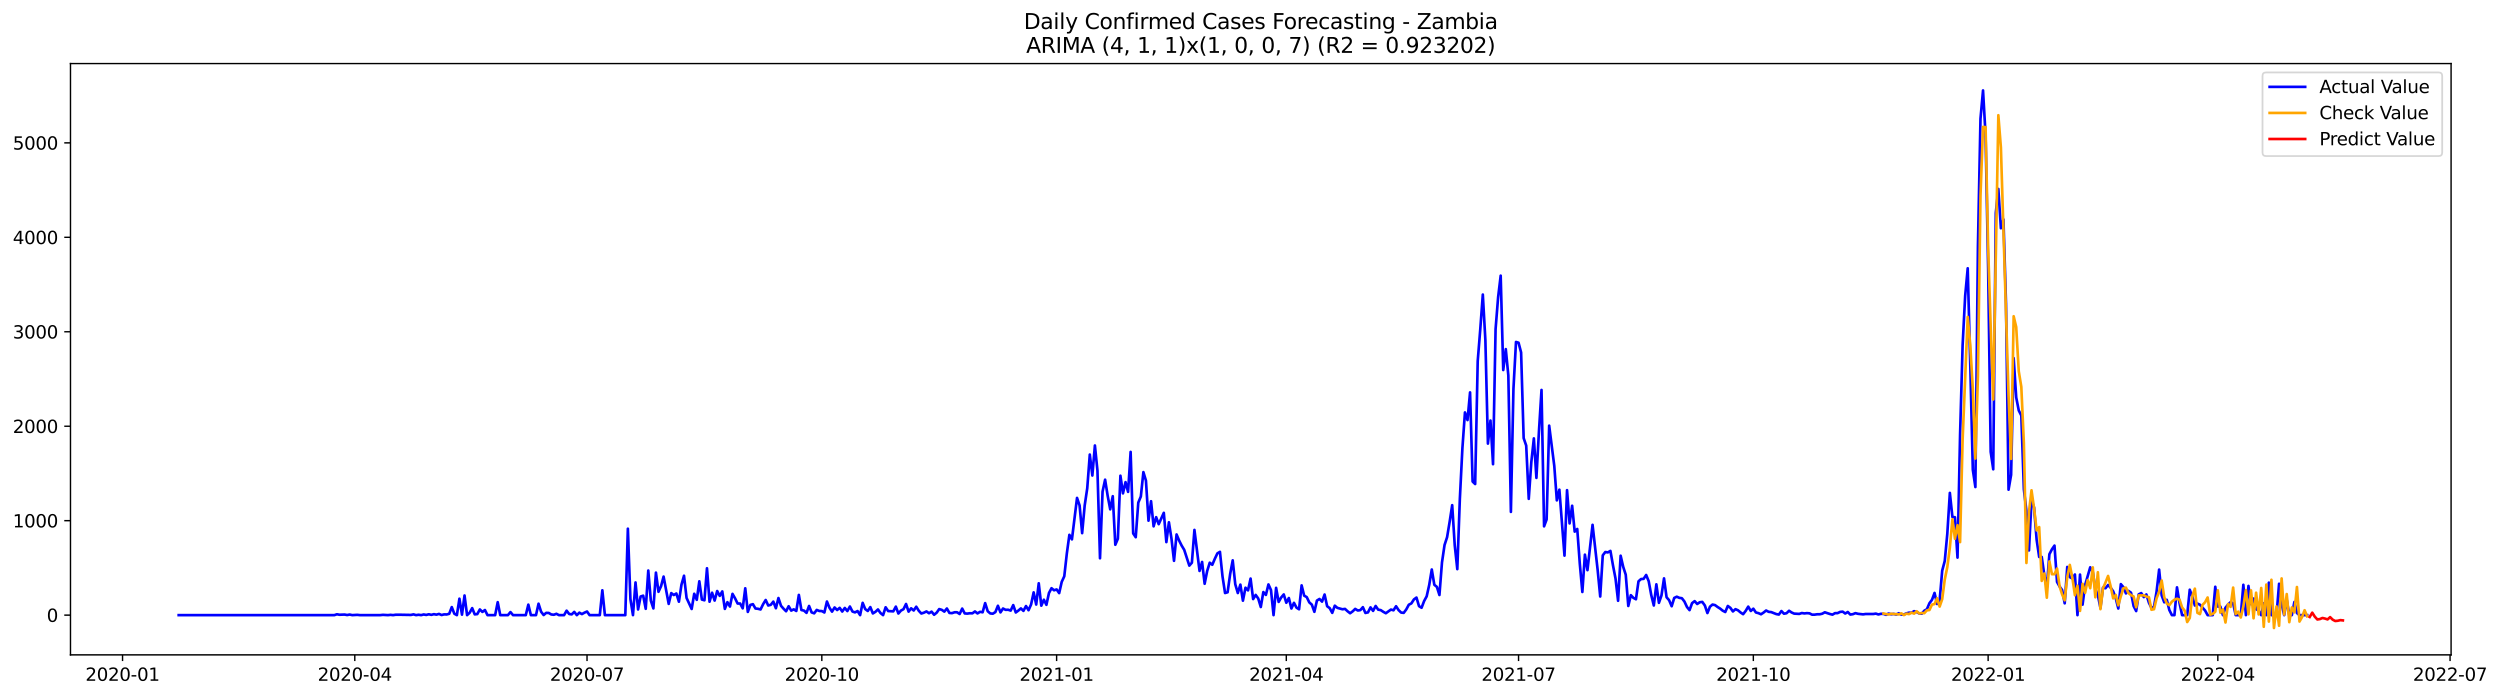 <?xml version="1.0" encoding="utf-8" standalone="no"?>
<!DOCTYPE svg PUBLIC "-//W3C//DTD SVG 1.1//EN"
  "http://www.w3.org/Graphics/SVG/1.1/DTD/svg11.dtd">
<svg xmlns:xlink="http://www.w3.org/1999/xlink" width="1406.367pt" height="392.274pt" viewBox="0 0 1406.367 392.274" xmlns="http://www.w3.org/2000/svg" version="1.1">
 <defs>
  <style type="text/css">*{stroke-linejoin: round; stroke-linecap: butt}</style>
 </defs>
 <g id="figure_1">
  <g id="patch_1">
   <path d="M 0 392.274 
L 1406.367 392.274 
L 1406.367 0 
L 0 0 
z
" style="fill: #ffffff"/>
  </g>
  <g id="axes_1">
   <g id="patch_2">
    <path d="M 39.65 368.396 
L 1378.85 368.396 
L 1378.85 35.755 
L 39.65 35.755 
z
" style="fill: #ffffff"/>
   </g>
   <g id="matplotlib.axis_1">
    <g id="xtick_1">
     <g id="line2d_1">
      <defs>
       <path id="mc97a847f4f" d="M 0 0 
L 0 3.5 
" style="stroke: #000000; stroke-width: 0.8"/>
      </defs>
      <g>
       <use xlink:href="#mc97a847f4f" x="68.938" y="368.396" style="stroke: #000000; stroke-width: 0.8"/>
      </g>
     </g>
     <g id="text_1">
      <!-- 2020-01 -->
      <g transform="translate(48.046 382.994)scale(0.1 -0.1)">
       <defs>
        <path id="DejaVuSans-32" d="M 1228 531 
L 3431 531 
L 3431 0 
L 469 0 
L 469 531 
Q 828 903 1448 1529 
Q 2069 2156 2228 2338 
Q 2531 2678 2651 2914 
Q 2772 3150 2772 3378 
Q 2772 3750 2511 3984 
Q 2250 4219 1831 4219 
Q 1534 4219 1204 4116 
Q 875 4013 500 3803 
L 500 4441 
Q 881 4594 1212 4672 
Q 1544 4750 1819 4750 
Q 2544 4750 2975 4387 
Q 3406 4025 3406 3419 
Q 3406 3131 3298 2873 
Q 3191 2616 2906 2266 
Q 2828 2175 2409 1742 
Q 1991 1309 1228 531 
z
" transform="scale(0.016)"/>
        <path id="DejaVuSans-30" d="M 2034 4250 
Q 1547 4250 1301 3770 
Q 1056 3291 1056 2328 
Q 1056 1369 1301 889 
Q 1547 409 2034 409 
Q 2525 409 2770 889 
Q 3016 1369 3016 2328 
Q 3016 3291 2770 3770 
Q 2525 4250 2034 4250 
z
M 2034 4750 
Q 2819 4750 3233 4129 
Q 3647 3509 3647 2328 
Q 3647 1150 3233 529 
Q 2819 -91 2034 -91 
Q 1250 -91 836 529 
Q 422 1150 422 2328 
Q 422 3509 836 4129 
Q 1250 4750 2034 4750 
z
" transform="scale(0.016)"/>
        <path id="DejaVuSans-2d" d="M 313 2009 
L 1997 2009 
L 1997 1497 
L 313 1497 
L 313 2009 
z
" transform="scale(0.016)"/>
        <path id="DejaVuSans-31" d="M 794 531 
L 1825 531 
L 1825 4091 
L 703 3866 
L 703 4441 
L 1819 4666 
L 2450 4666 
L 2450 531 
L 3481 531 
L 3481 0 
L 794 0 
L 794 531 
z
" transform="scale(0.016)"/>
       </defs>
       <use xlink:href="#DejaVuSans-32"/>
       <use xlink:href="#DejaVuSans-30" x="63.623"/>
       <use xlink:href="#DejaVuSans-32" x="127.246"/>
       <use xlink:href="#DejaVuSans-30" x="190.869"/>
       <use xlink:href="#DejaVuSans-2d" x="254.492"/>
       <use xlink:href="#DejaVuSans-30" x="290.576"/>
       <use xlink:href="#DejaVuSans-31" x="354.199"/>
      </g>
     </g>
    </g>
    <g id="xtick_2">
     <g id="line2d_2">
      <g>
       <use xlink:href="#mc97a847f4f" x="199.584" y="368.396" style="stroke: #000000; stroke-width: 0.8"/>
      </g>
     </g>
     <g id="text_2">
      <!-- 2020-04 -->
      <g transform="translate(178.693 382.994)scale(0.1 -0.1)">
       <defs>
        <path id="DejaVuSans-34" d="M 2419 4116 
L 825 1625 
L 2419 1625 
L 2419 4116 
z
M 2253 4666 
L 3047 4666 
L 3047 1625 
L 3713 1625 
L 3713 1100 
L 3047 1100 
L 3047 0 
L 2419 0 
L 2419 1100 
L 313 1100 
L 313 1709 
L 2253 4666 
z
" transform="scale(0.016)"/>
       </defs>
       <use xlink:href="#DejaVuSans-32"/>
       <use xlink:href="#DejaVuSans-30" x="63.623"/>
       <use xlink:href="#DejaVuSans-32" x="127.246"/>
       <use xlink:href="#DejaVuSans-30" x="190.869"/>
       <use xlink:href="#DejaVuSans-2d" x="254.492"/>
       <use xlink:href="#DejaVuSans-30" x="290.576"/>
       <use xlink:href="#DejaVuSans-34" x="354.199"/>
      </g>
     </g>
    </g>
    <g id="xtick_3">
     <g id="line2d_3">
      <g>
       <use xlink:href="#mc97a847f4f" x="330.231" y="368.396" style="stroke: #000000; stroke-width: 0.8"/>
      </g>
     </g>
     <g id="text_3">
      <!-- 2020-07 -->
      <g transform="translate(309.34 382.994)scale(0.1 -0.1)">
       <defs>
        <path id="DejaVuSans-37" d="M 525 4666 
L 3525 4666 
L 3525 4397 
L 1831 0 
L 1172 0 
L 2766 4134 
L 525 4134 
L 525 4666 
z
" transform="scale(0.016)"/>
       </defs>
       <use xlink:href="#DejaVuSans-32"/>
       <use xlink:href="#DejaVuSans-30" x="63.623"/>
       <use xlink:href="#DejaVuSans-32" x="127.246"/>
       <use xlink:href="#DejaVuSans-30" x="190.869"/>
       <use xlink:href="#DejaVuSans-2d" x="254.492"/>
       <use xlink:href="#DejaVuSans-30" x="290.576"/>
       <use xlink:href="#DejaVuSans-37" x="354.199"/>
      </g>
     </g>
    </g>
    <g id="xtick_4">
     <g id="line2d_4">
      <g>
       <use xlink:href="#mc97a847f4f" x="462.313" y="368.396" style="stroke: #000000; stroke-width: 0.8"/>
      </g>
     </g>
     <g id="text_4">
      <!-- 2020-10 -->
      <g transform="translate(441.422 382.994)scale(0.1 -0.1)">
       <use xlink:href="#DejaVuSans-32"/>
       <use xlink:href="#DejaVuSans-30" x="63.623"/>
       <use xlink:href="#DejaVuSans-32" x="127.246"/>
       <use xlink:href="#DejaVuSans-30" x="190.869"/>
       <use xlink:href="#DejaVuSans-2d" x="254.492"/>
       <use xlink:href="#DejaVuSans-31" x="290.576"/>
       <use xlink:href="#DejaVuSans-30" x="354.199"/>
      </g>
     </g>
    </g>
    <g id="xtick_5">
     <g id="line2d_5">
      <g>
       <use xlink:href="#mc97a847f4f" x="594.396" y="368.396" style="stroke: #000000; stroke-width: 0.8"/>
      </g>
     </g>
     <g id="text_5">
      <!-- 2021-01 -->
      <g transform="translate(573.504 382.994)scale(0.1 -0.1)">
       <use xlink:href="#DejaVuSans-32"/>
       <use xlink:href="#DejaVuSans-30" x="63.623"/>
       <use xlink:href="#DejaVuSans-32" x="127.246"/>
       <use xlink:href="#DejaVuSans-31" x="190.869"/>
       <use xlink:href="#DejaVuSans-2d" x="254.492"/>
       <use xlink:href="#DejaVuSans-30" x="290.576"/>
       <use xlink:href="#DejaVuSans-31" x="354.199"/>
      </g>
     </g>
    </g>
    <g id="xtick_6">
     <g id="line2d_6">
      <g>
       <use xlink:href="#mc97a847f4f" x="723.607" y="368.396" style="stroke: #000000; stroke-width: 0.8"/>
      </g>
     </g>
     <g id="text_6">
      <!-- 2021-04 -->
      <g transform="translate(702.715 382.994)scale(0.1 -0.1)">
       <use xlink:href="#DejaVuSans-32"/>
       <use xlink:href="#DejaVuSans-30" x="63.623"/>
       <use xlink:href="#DejaVuSans-32" x="127.246"/>
       <use xlink:href="#DejaVuSans-31" x="190.869"/>
       <use xlink:href="#DejaVuSans-2d" x="254.492"/>
       <use xlink:href="#DejaVuSans-30" x="290.576"/>
       <use xlink:href="#DejaVuSans-34" x="354.199"/>
      </g>
     </g>
    </g>
    <g id="xtick_7">
     <g id="line2d_7">
      <g>
       <use xlink:href="#mc97a847f4f" x="854.253" y="368.396" style="stroke: #000000; stroke-width: 0.8"/>
      </g>
     </g>
     <g id="text_7">
      <!-- 2021-07 -->
      <g transform="translate(833.362 382.994)scale(0.1 -0.1)">
       <use xlink:href="#DejaVuSans-32"/>
       <use xlink:href="#DejaVuSans-30" x="63.623"/>
       <use xlink:href="#DejaVuSans-32" x="127.246"/>
       <use xlink:href="#DejaVuSans-31" x="190.869"/>
       <use xlink:href="#DejaVuSans-2d" x="254.492"/>
       <use xlink:href="#DejaVuSans-30" x="290.576"/>
       <use xlink:href="#DejaVuSans-37" x="354.199"/>
      </g>
     </g>
    </g>
    <g id="xtick_8">
     <g id="line2d_8">
      <g>
       <use xlink:href="#mc97a847f4f" x="986.336" y="368.396" style="stroke: #000000; stroke-width: 0.8"/>
      </g>
     </g>
     <g id="text_8">
      <!-- 2021-10 -->
      <g transform="translate(965.444 382.994)scale(0.1 -0.1)">
       <use xlink:href="#DejaVuSans-32"/>
       <use xlink:href="#DejaVuSans-30" x="63.623"/>
       <use xlink:href="#DejaVuSans-32" x="127.246"/>
       <use xlink:href="#DejaVuSans-31" x="190.869"/>
       <use xlink:href="#DejaVuSans-2d" x="254.492"/>
       <use xlink:href="#DejaVuSans-31" x="290.576"/>
       <use xlink:href="#DejaVuSans-30" x="354.199"/>
      </g>
     </g>
    </g>
    <g id="xtick_9">
     <g id="line2d_9">
      <g>
       <use xlink:href="#mc97a847f4f" x="1118.418" y="368.396" style="stroke: #000000; stroke-width: 0.8"/>
      </g>
     </g>
     <g id="text_9">
      <!-- 2022-01 -->
      <g transform="translate(1097.527 382.994)scale(0.1 -0.1)">
       <use xlink:href="#DejaVuSans-32"/>
       <use xlink:href="#DejaVuSans-30" x="63.623"/>
       <use xlink:href="#DejaVuSans-32" x="127.246"/>
       <use xlink:href="#DejaVuSans-32" x="190.869"/>
       <use xlink:href="#DejaVuSans-2d" x="254.492"/>
       <use xlink:href="#DejaVuSans-30" x="290.576"/>
       <use xlink:href="#DejaVuSans-31" x="354.199"/>
      </g>
     </g>
    </g>
    <g id="xtick_10">
     <g id="line2d_10">
      <g>
       <use xlink:href="#mc97a847f4f" x="1247.629" y="368.396" style="stroke: #000000; stroke-width: 0.8"/>
      </g>
     </g>
     <g id="text_10">
      <!-- 2022-04 -->
      <g transform="translate(1226.738 382.994)scale(0.1 -0.1)">
       <use xlink:href="#DejaVuSans-32"/>
       <use xlink:href="#DejaVuSans-30" x="63.623"/>
       <use xlink:href="#DejaVuSans-32" x="127.246"/>
       <use xlink:href="#DejaVuSans-32" x="190.869"/>
       <use xlink:href="#DejaVuSans-2d" x="254.492"/>
       <use xlink:href="#DejaVuSans-30" x="290.576"/>
       <use xlink:href="#DejaVuSans-34" x="354.199"/>
      </g>
     </g>
    </g>
    <g id="xtick_11">
     <g id="line2d_11">
      <g>
       <use xlink:href="#mc97a847f4f" x="1378.276" y="368.396" style="stroke: #000000; stroke-width: 0.8"/>
      </g>
     </g>
     <g id="text_11">
      <!-- 2022-07 -->
      <g transform="translate(1357.384 382.994)scale(0.1 -0.1)">
       <use xlink:href="#DejaVuSans-32"/>
       <use xlink:href="#DejaVuSans-30" x="63.623"/>
       <use xlink:href="#DejaVuSans-32" x="127.246"/>
       <use xlink:href="#DejaVuSans-32" x="190.869"/>
       <use xlink:href="#DejaVuSans-2d" x="254.492"/>
       <use xlink:href="#DejaVuSans-30" x="290.576"/>
       <use xlink:href="#DejaVuSans-37" x="354.199"/>
      </g>
     </g>
    </g>
   </g>
   <g id="matplotlib.axis_2">
    <g id="ytick_1">
     <g id="line2d_12">
      <defs>
       <path id="m1d899908d7" d="M 0 0 
L -3.5 0 
" style="stroke: #000000; stroke-width: 0.8"/>
      </defs>
      <g>
       <use xlink:href="#m1d899908d7" x="39.65" y="346.037" style="stroke: #000000; stroke-width: 0.8"/>
      </g>
     </g>
     <g id="text_12">
      <!-- 0 -->
      <g transform="translate(26.288 349.836)scale(0.1 -0.1)">
       <use xlink:href="#DejaVuSans-30"/>
      </g>
     </g>
    </g>
    <g id="ytick_2">
     <g id="line2d_13">
      <g>
       <use xlink:href="#m1d899908d7" x="39.65" y="292.902" style="stroke: #000000; stroke-width: 0.8"/>
      </g>
     </g>
     <g id="text_13">
      <!-- 1000 -->
      <g transform="translate(7.2 296.702)scale(0.1 -0.1)">
       <use xlink:href="#DejaVuSans-31"/>
       <use xlink:href="#DejaVuSans-30" x="63.623"/>
       <use xlink:href="#DejaVuSans-30" x="127.246"/>
       <use xlink:href="#DejaVuSans-30" x="190.869"/>
      </g>
     </g>
    </g>
    <g id="ytick_3">
     <g id="line2d_14">
      <g>
       <use xlink:href="#m1d899908d7" x="39.65" y="239.768" style="stroke: #000000; stroke-width: 0.8"/>
      </g>
     </g>
     <g id="text_14">
      <!-- 2000 -->
      <g transform="translate(7.2 243.567)scale(0.1 -0.1)">
       <use xlink:href="#DejaVuSans-32"/>
       <use xlink:href="#DejaVuSans-30" x="63.623"/>
       <use xlink:href="#DejaVuSans-30" x="127.246"/>
       <use xlink:href="#DejaVuSans-30" x="190.869"/>
      </g>
     </g>
    </g>
    <g id="ytick_4">
     <g id="line2d_15">
      <g>
       <use xlink:href="#m1d899908d7" x="39.65" y="186.634" style="stroke: #000000; stroke-width: 0.8"/>
      </g>
     </g>
     <g id="text_15">
      <!-- 3000 -->
      <g transform="translate(7.2 190.433)scale(0.1 -0.1)">
       <defs>
        <path id="DejaVuSans-33" d="M 2597 2516 
Q 3050 2419 3304 2112 
Q 3559 1806 3559 1356 
Q 3559 666 3084 287 
Q 2609 -91 1734 -91 
Q 1441 -91 1130 -33 
Q 819 25 488 141 
L 488 750 
Q 750 597 1062 519 
Q 1375 441 1716 441 
Q 2309 441 2620 675 
Q 2931 909 2931 1356 
Q 2931 1769 2642 2001 
Q 2353 2234 1838 2234 
L 1294 2234 
L 1294 2753 
L 1863 2753 
Q 2328 2753 2575 2939 
Q 2822 3125 2822 3475 
Q 2822 3834 2567 4026 
Q 2313 4219 1838 4219 
Q 1578 4219 1281 4162 
Q 984 4106 628 3988 
L 628 4550 
Q 988 4650 1302 4700 
Q 1616 4750 1894 4750 
Q 2613 4750 3031 4423 
Q 3450 4097 3450 3541 
Q 3450 3153 3228 2886 
Q 3006 2619 2597 2516 
z
" transform="scale(0.016)"/>
       </defs>
       <use xlink:href="#DejaVuSans-33"/>
       <use xlink:href="#DejaVuSans-30" x="63.623"/>
       <use xlink:href="#DejaVuSans-30" x="127.246"/>
       <use xlink:href="#DejaVuSans-30" x="190.869"/>
      </g>
     </g>
    </g>
    <g id="ytick_5">
     <g id="line2d_16">
      <g>
       <use xlink:href="#m1d899908d7" x="39.65" y="133.499" style="stroke: #000000; stroke-width: 0.8"/>
      </g>
     </g>
     <g id="text_16">
      <!-- 4000 -->
      <g transform="translate(7.2 137.299)scale(0.1 -0.1)">
       <use xlink:href="#DejaVuSans-34"/>
       <use xlink:href="#DejaVuSans-30" x="63.623"/>
       <use xlink:href="#DejaVuSans-30" x="127.246"/>
       <use xlink:href="#DejaVuSans-30" x="190.869"/>
      </g>
     </g>
    </g>
    <g id="ytick_6">
     <g id="line2d_17">
      <g>
       <use xlink:href="#m1d899908d7" x="39.65" y="80.365" style="stroke: #000000; stroke-width: 0.8"/>
      </g>
     </g>
     <g id="text_17">
      <!-- 5000 -->
      <g transform="translate(7.2 84.164)scale(0.1 -0.1)">
       <defs>
        <path id="DejaVuSans-35" d="M 691 4666 
L 3169 4666 
L 3169 4134 
L 1269 4134 
L 1269 2991 
Q 1406 3038 1543 3061 
Q 1681 3084 1819 3084 
Q 2600 3084 3056 2656 
Q 3513 2228 3513 1497 
Q 3513 744 3044 326 
Q 2575 -91 1722 -91 
Q 1428 -91 1123 -41 
Q 819 9 494 109 
L 494 744 
Q 775 591 1075 516 
Q 1375 441 1709 441 
Q 2250 441 2565 725 
Q 2881 1009 2881 1497 
Q 2881 1984 2565 2268 
Q 2250 2553 1709 2553 
Q 1456 2553 1204 2497 
Q 953 2441 691 2322 
L 691 4666 
z
" transform="scale(0.016)"/>
       </defs>
       <use xlink:href="#DejaVuSans-35"/>
       <use xlink:href="#DejaVuSans-30" x="63.623"/>
       <use xlink:href="#DejaVuSans-30" x="127.246"/>
       <use xlink:href="#DejaVuSans-30" x="190.869"/>
      </g>
     </g>
    </g>
   </g>
   <g id="line2d_18">
    <path d="M 100.523 346.037 
L 188.099 346.037 
L 189.535 345.559 
L 190.97 345.824 
L 193.842 345.718 
L 195.277 345.984 
L 196.713 345.718 
L 198.149 346.037 
L 201.02 345.877 
L 202.456 346.037 
L 213.941 346.037 
L 215.377 345.877 
L 218.248 346.037 
L 219.684 345.877 
L 221.12 346.037 
L 222.555 345.824 
L 225.427 345.824 
L 231.169 345.93 
L 232.605 345.612 
L 234.041 346.037 
L 235.476 345.824 
L 236.912 346.037 
L 238.348 345.665 
L 239.783 345.93 
L 241.219 345.559 
L 242.655 345.877 
L 244.09 345.505 
L 245.526 345.771 
L 246.962 345.346 
L 248.398 345.984 
L 249.833 345.612 
L 251.269 345.665 
L 252.705 345.293 
L 254.14 341.52 
L 255.576 345.24 
L 257.012 346.037 
L 258.447 336.791 
L 259.883 345.771 
L 261.319 334.985 
L 262.754 346.037 
L 264.19 344.708 
L 265.626 342.105 
L 267.061 345.612 
L 268.497 345.452 
L 269.933 342.849 
L 271.368 344.23 
L 272.804 343.167 
L 274.24 346.037 
L 278.547 346.037 
L 279.982 338.757 
L 281.418 346.037 
L 285.725 346.037 
L 287.161 344.336 
L 288.596 346.037 
L 295.775 346.037 
L 297.211 340.139 
L 298.646 346.037 
L 301.518 346.037 
L 302.953 339.607 
L 304.389 344.124 
L 305.825 345.984 
L 307.26 344.762 
L 308.696 344.815 
L 310.132 345.665 
L 311.567 345.824 
L 313.003 345.293 
L 314.439 346.037 
L 317.31 346.037 
L 318.746 343.539 
L 320.181 345.399 
L 321.617 345.612 
L 323.053 344.23 
L 324.488 346.037 
L 325.924 344.655 
L 327.36 345.452 
L 328.795 344.655 
L 330.231 344.018 
L 331.667 346.037 
L 337.41 346.037 
L 338.845 332.062 
L 340.281 346.037 
L 351.766 346.037 
L 353.202 297.419 
L 354.638 337.004 
L 356.073 346.037 
L 357.509 327.652 
L 358.945 342.849 
L 360.38 335.569 
L 361.816 335.091 
L 363.252 342.477 
L 364.687 320.957 
L 366.123 337.907 
L 367.559 342.264 
L 368.994 322.126 
L 370.43 332.913 
L 371.866 329.778 
L 373.301 324.358 
L 376.173 339.714 
L 377.608 333.656 
L 379.044 334.719 
L 380.48 333.869 
L 381.916 338.492 
L 383.351 328.927 
L 384.787 323.88 
L 386.223 336.366 
L 389.094 342.583 
L 390.53 334.028 
L 391.965 337.429 
L 393.401 327.015 
L 394.837 337.27 
L 396.272 337.695 
L 397.708 319.682 
L 399.144 338.492 
L 400.579 333.444 
L 402.015 337.854 
L 403.451 332.487 
L 404.886 335.197 
L 406.322 332.7 
L 407.758 342.53 
L 409.193 338.757 
L 410.629 341.202 
L 412.065 334.082 
L 413.5 336.579 
L 414.936 339.501 
L 416.372 339.501 
L 417.807 342.211 
L 419.243 330.947 
L 420.679 344.23 
L 422.114 340.298 
L 423.55 339.873 
L 424.986 342.317 
L 426.422 342.477 
L 427.857 342.849 
L 429.293 339.873 
L 430.729 337.535 
L 432.164 340.617 
L 433.6 340.245 
L 435.036 338.439 
L 436.471 342.158 
L 437.907 336.419 
L 439.343 340.776 
L 440.778 342.424 
L 442.214 343.858 
L 443.65 341.042 
L 445.085 343.486 
L 446.521 342.796 
L 447.957 343.699 
L 449.392 334.666 
L 450.828 343.167 
L 452.264 343.486 
L 453.699 344.762 
L 455.135 340.883 
L 456.571 344.496 
L 458.006 345.027 
L 459.442 343.114 
L 460.878 343.699 
L 462.313 343.752 
L 463.749 344.549 
L 465.185 338.385 
L 466.62 341.892 
L 468.056 344.071 
L 469.492 341.733 
L 470.928 343.167 
L 472.363 341.945 
L 473.799 344.018 
L 475.235 341.999 
L 476.67 343.752 
L 478.106 341.202 
L 479.542 344.018 
L 480.977 344.496 
L 482.413 343.752 
L 483.849 346.037 
L 485.284 339.129 
L 486.72 342.636 
L 488.156 343.699 
L 489.591 341.52 
L 491.027 345.08 
L 492.463 344.177 
L 493.898 342.849 
L 495.334 344.868 
L 496.77 346.037 
L 498.205 341.627 
L 499.641 343.752 
L 502.512 343.911 
L 503.948 341.255 
L 505.384 345.133 
L 506.819 343.486 
L 508.255 342.689 
L 509.691 339.767 
L 511.127 344.071 
L 512.562 342.211 
L 513.998 343.433 
L 515.434 341.308 
L 516.869 343.593 
L 518.305 345.133 
L 519.741 344.655 
L 521.176 343.964 
L 522.612 344.974 
L 524.048 344.071 
L 525.483 345.824 
L 526.919 344.655 
L 528.355 342.636 
L 529.79 343.061 
L 531.226 344.071 
L 532.662 342.317 
L 534.097 344.815 
L 535.533 344.921 
L 536.969 344.443 
L 538.404 344.443 
L 539.84 345.399 
L 541.276 342.37 
L 542.711 345.08 
L 544.147 345.187 
L 545.583 344.974 
L 547.018 345.027 
L 548.454 343.964 
L 549.89 345.08 
L 551.325 344.177 
L 552.761 344.443 
L 554.197 339.289 
L 555.633 343.858 
L 557.068 345.08 
L 558.504 345.24 
L 559.94 344.336 
L 561.375 340.776 
L 562.811 344.496 
L 564.247 342.317 
L 565.682 343.061 
L 567.118 343.008 
L 568.554 343.486 
L 569.989 340.404 
L 571.425 344.549 
L 572.861 343.486 
L 574.296 342.264 
L 575.732 343.646 
L 577.168 340.936 
L 578.603 343.274 
L 580.039 340.033 
L 581.475 333.231 
L 582.91 340.086 
L 584.346 328.13 
L 585.782 340.723 
L 587.217 337.376 
L 588.653 340.245 
L 590.089 333.603 
L 591.524 330.893 
L 592.96 332.062 
L 594.396 331.584 
L 595.831 333.656 
L 597.267 327.333 
L 598.703 324.199 
L 600.139 311.393 
L 601.574 300.873 
L 603.01 303.423 
L 605.881 280.097 
L 607.317 284.348 
L 608.753 299.916 
L 610.188 284.348 
L 611.624 274.677 
L 613.06 255.708 
L 614.495 267.504 
L 615.931 250.607 
L 617.367 264.688 
L 618.802 314.05 
L 620.238 276.537 
L 621.674 269.842 
L 623.109 278.875 
L 624.545 286.526 
L 625.981 279.141 
L 627.416 306.452 
L 628.852 303.051 
L 630.288 267.61 
L 631.723 277.547 
L 633.159 271.224 
L 634.595 276.696 
L 636.03 254.221 
L 637.466 300.076 
L 638.902 302.201 
L 640.337 282.754 
L 641.773 279.3 
L 643.209 265.591 
L 644.645 270.373 
L 646.08 292.902 
L 647.516 281.957 
L 648.952 296.09 
L 650.387 290.936 
L 651.823 294.868 
L 654.694 288.492 
L 656.13 304.964 
L 657.566 293.806 
L 659.001 302.945 
L 660.437 315.484 
L 661.873 300.66 
L 663.308 304.061 
L 664.744 306.93 
L 666.18 309.321 
L 669.051 318.194 
L 670.487 316.547 
L 671.922 298.11 
L 674.794 321.17 
L 676.229 316.122 
L 677.665 328.396 
L 679.101 321.17 
L 680.536 316.547 
L 681.972 317.716 
L 683.408 314.316 
L 684.843 311.287 
L 686.279 310.437 
L 687.715 324.252 
L 689.151 333.603 
L 690.586 333.178 
L 692.022 322.87 
L 693.458 315.219 
L 694.893 328.662 
L 696.329 333.603 
L 697.765 328.874 
L 699.2 337.907 
L 700.636 330.628 
L 702.072 332.116 
L 703.507 325.474 
L 704.943 337.004 
L 706.379 334.666 
L 707.814 336.685 
L 709.25 341.467 
L 710.686 333.072 
L 712.121 334.666 
L 713.557 328.768 
L 714.993 331.956 
L 716.428 346.037 
L 717.864 330.681 
L 719.3 338.598 
L 720.735 336.101 
L 722.171 334.4 
L 723.607 339.076 
L 725.042 336.419 
L 726.478 342.317 
L 727.914 339.129 
L 729.349 341.839 
L 730.785 342.742 
L 732.221 329.299 
L 733.657 335.091 
L 735.092 335.888 
L 736.528 338.864 
L 737.964 340.139 
L 739.399 344.177 
L 740.835 337.854 
L 742.271 336.951 
L 743.706 338.439 
L 745.142 334.453 
L 746.578 341.042 
L 748.013 342.105 
L 749.449 344.762 
L 750.885 340.723 
L 752.32 341.945 
L 755.192 342.742 
L 756.627 342.53 
L 758.063 343.858 
L 759.499 344.974 
L 760.934 343.911 
L 762.37 342.53 
L 763.806 343.433 
L 765.241 343.221 
L 766.677 341.573 
L 768.113 344.815 
L 769.548 344.496 
L 770.984 341.68 
L 772.42 343.646 
L 773.855 340.883 
L 775.291 342.955 
L 776.727 343.221 
L 778.163 344.177 
L 779.598 344.974 
L 782.47 342.902 
L 783.905 343.327 
L 785.341 341.042 
L 786.777 343.221 
L 788.212 344.602 
L 789.648 344.762 
L 791.084 342.849 
L 792.519 340.192 
L 793.955 339.448 
L 795.391 337.216 
L 796.826 336.154 
L 798.262 340.989 
L 799.698 341.892 
L 801.133 338.12 
L 802.569 335.463 
L 804.005 329.034 
L 805.44 320.373 
L 806.876 328.981 
L 808.312 330.15 
L 809.747 334.719 
L 811.183 316.388 
L 812.619 306.611 
L 814.054 302.201 
L 815.49 293.54 
L 816.926 284.188 
L 818.361 306.824 
L 819.797 320.16 
L 821.233 280.628 
L 822.669 252.148 
L 824.104 232.01 
L 825.54 236.314 
L 826.976 220.746 
L 828.411 270.905 
L 829.847 272.286 
L 831.283 203.105 
L 832.718 185.252 
L 834.154 165.699 
L 835.59 191.256 
L 837.025 249.545 
L 838.461 236.58 
L 839.897 261.128 
L 841.332 185.146 
L 842.768 167.133 
L 844.204 155.072 
L 845.639 208.153 
L 847.075 196.41 
L 848.511 211.235 
L 849.946 287.961 
L 851.382 218.78 
L 852.818 192.372 
L 854.253 192.797 
L 855.689 198.27 
L 857.125 246.463 
L 858.56 250.661 
L 859.996 280.628 
L 861.432 260.012 
L 862.867 246.622 
L 864.303 268.833 
L 865.739 242.478 
L 867.175 219.364 
L 868.61 296.09 
L 870.046 292.212 
L 871.482 239.449 
L 874.353 262.084 
L 875.789 281.479 
L 877.224 275.474 
L 880.096 312.562 
L 881.531 275.74 
L 882.967 294.443 
L 884.403 284.507 
L 885.838 299.066 
L 887.274 297.578 
L 888.71 317.132 
L 890.145 333.019 
L 891.581 312.031 
L 893.017 320.745 
L 895.888 295.24 
L 898.759 320.692 
L 900.195 335.569 
L 901.631 312.403 
L 903.066 310.543 
L 904.502 310.756 
L 905.938 309.905 
L 907.373 318.035 
L 908.809 325.474 
L 910.245 337.96 
L 911.681 312.615 
L 913.116 318.832 
L 914.552 323.295 
L 915.988 340.883 
L 917.423 334.825 
L 918.859 336.313 
L 920.295 337.11 
L 921.73 327.015 
L 923.166 325.739 
L 924.602 325.633 
L 926.037 323.455 
L 927.473 326.962 
L 928.909 334.772 
L 930.344 340.617 
L 931.78 328.715 
L 933.216 339.129 
L 934.651 334.985 
L 936.087 325.367 
L 937.523 335.994 
L 938.958 337.642 
L 940.394 341.042 
L 941.83 336.366 
L 943.265 335.676 
L 944.701 336.313 
L 946.137 336.526 
L 947.572 338.385 
L 949.008 341.467 
L 950.444 343.221 
L 951.88 339.289 
L 953.315 338.173 
L 954.751 339.767 
L 956.187 338.81 
L 957.622 338.598 
L 959.058 340.617 
L 960.494 344.868 
L 961.929 341.308 
L 963.365 340.086 
L 964.801 340.404 
L 966.236 341.467 
L 967.672 342.37 
L 969.108 343.539 
L 970.543 344.283 
L 971.979 340.883 
L 973.415 341.945 
L 974.85 343.964 
L 976.286 342.689 
L 977.722 343.327 
L 979.157 344.549 
L 980.593 345.505 
L 982.029 343.646 
L 983.464 341.255 
L 984.9 343.699 
L 986.336 342.424 
L 987.771 344.549 
L 989.207 344.921 
L 990.643 345.559 
L 992.078 344.602 
L 993.514 343.433 
L 994.95 344.177 
L 996.386 344.336 
L 999.257 345.452 
L 1000.693 345.718 
L 1002.128 343.752 
L 1003.564 345.24 
L 1005 344.974 
L 1006.435 343.593 
L 1007.871 344.549 
L 1009.307 345.187 
L 1012.178 345.346 
L 1013.614 344.868 
L 1015.049 345.08 
L 1016.485 344.921 
L 1017.921 345.027 
L 1019.356 345.771 
L 1020.792 345.771 
L 1022.228 345.559 
L 1023.663 345.559 
L 1025.099 345.24 
L 1026.535 344.443 
L 1029.406 345.399 
L 1030.842 345.771 
L 1032.277 344.921 
L 1033.713 344.921 
L 1035.149 344.23 
L 1036.584 344.071 
L 1038.02 345.133 
L 1039.456 344.283 
L 1040.892 345.718 
L 1042.327 345.505 
L 1043.763 344.921 
L 1045.199 345.293 
L 1048.07 345.612 
L 1049.506 345.399 
L 1052.377 345.399 
L 1053.813 345.399 
L 1055.248 345.187 
L 1056.684 345.665 
L 1058.12 345.293 
L 1059.555 345.346 
L 1060.991 345.877 
L 1062.427 345.133 
L 1063.862 345.559 
L 1065.298 345.346 
L 1066.734 345.718 
L 1068.169 344.974 
L 1069.605 345.771 
L 1071.041 345.665 
L 1072.476 345.027 
L 1073.912 344.655 
L 1075.348 344.708 
L 1076.783 343.805 
L 1078.219 344.336 
L 1079.655 345.08 
L 1081.09 345.24 
L 1082.526 343.539 
L 1083.962 342.742 
L 1085.398 339.342 
L 1086.833 337.429 
L 1088.269 333.55 
L 1089.705 339.767 
L 1091.14 337.695 
L 1092.576 321.01 
L 1094.012 315.591 
L 1095.447 300.288 
L 1096.883 277.281 
L 1098.319 290.83 
L 1099.754 290.99 
L 1101.19 313.678 
L 1102.626 244.763 
L 1104.061 194.232 
L 1105.497 166.443 
L 1106.933 150.927 
L 1108.368 205.284 
L 1109.804 264.263 
L 1111.24 273.987 
L 1112.675 138.441 
L 1114.111 66.816 
L 1115.547 50.876 
L 1116.982 76.061 
L 1118.418 150.821 
L 1119.854 254.167 
L 1121.289 263.997 
L 1122.725 119.791 
L 1124.161 106.295 
L 1125.596 128.398 
L 1127.032 123.457 
L 1128.468 170.693 
L 1129.904 275.474 
L 1131.339 267.132 
L 1132.775 201.458 
L 1134.211 223.562 
L 1135.646 230.895 
L 1137.082 233.764 
L 1138.518 275.209 
L 1139.953 287.376 
L 1141.389 309.64 
L 1142.825 281.479 
L 1144.26 285.464 
L 1145.696 303.582 
L 1147.132 313.306 
L 1148.567 313.306 
L 1150.003 323.348 
L 1151.439 330.415 
L 1152.874 311.765 
L 1154.31 309.002 
L 1155.746 306.93 
L 1157.181 327.387 
L 1158.617 329.937 
L 1160.053 331.903 
L 1161.488 339.395 
L 1162.924 318.938 
L 1164.36 324.677 
L 1165.795 325.421 
L 1167.231 323.189 
L 1168.667 346.037 
L 1170.102 323.242 
L 1171.538 340.139 
L 1172.974 329.087 
L 1175.845 319.151 
L 1177.281 321.754 
L 1178.717 331.159 
L 1180.152 334.932 
L 1181.588 341.945 
L 1183.024 330.575 
L 1184.459 330.893 
L 1185.895 329.087 
L 1187.331 330.628 
L 1188.766 332.647 
L 1190.202 336.579 
L 1191.638 342.317 
L 1193.073 328.609 
L 1194.509 330.309 
L 1195.945 333.816 
L 1197.38 332.434 
L 1198.816 333.444 
L 1200.252 340.936 
L 1201.687 343.752 
L 1203.123 334.347 
L 1204.559 333.656 
L 1205.994 335.888 
L 1207.43 334.4 
L 1208.866 339.076 
L 1210.301 341.945 
L 1211.737 341.308 
L 1213.173 332.806 
L 1214.608 320.426 
L 1216.044 334.932 
L 1217.48 338.81 
L 1218.916 337.429 
L 1220.351 343.167 
L 1221.787 346.037 
L 1223.223 346.037 
L 1224.658 330.415 
L 1226.094 339.289 
L 1227.53 346.037 
L 1230.401 346.037 
L 1231.837 331.744 
L 1233.272 335.622 
L 1234.708 340.617 
L 1236.144 339.554 
L 1237.579 340.192 
L 1240.451 343.433 
L 1241.886 346.037 
L 1244.758 346.037 
L 1246.193 330.096 
L 1247.629 341.202 
L 1249.065 341.255 
L 1250.5 346.037 
L 1251.936 341.839 
L 1253.372 340.139 
L 1254.807 338.757 
L 1256.243 339.395 
L 1257.679 346.037 
L 1260.55 346.037 
L 1261.986 328.981 
L 1263.422 346.037 
L 1264.857 329.618 
L 1266.293 339.873 
L 1267.729 336.738 
L 1269.164 342.689 
L 1270.6 343.486 
L 1272.036 346.037 
L 1273.471 339.395 
L 1274.907 346.037 
L 1276.343 327.759 
L 1277.778 346.037 
L 1280.65 346.037 
L 1282.085 328.396 
L 1283.521 339.926 
L 1284.957 346.037 
L 1286.392 337.376 
L 1287.828 346.037 
L 1289.264 346.037 
L 1290.699 338.651 
L 1292.135 344.868 
L 1293.571 346.037 
L 1297.878 346.037 
L 1297.878 346.037 
" clip-path="url(#p77d511d4a4)" style="fill: none; stroke: #0000ff; stroke-width: 1.5; stroke-linecap: square"/>
   </g>
   <g id="line2d_19">
    <path d="M 1059.555 345.145 
L 1062.427 345.687 
L 1063.862 345.251 
L 1065.298 345.439 
L 1066.734 345.447 
L 1068.169 345.652 
L 1069.605 345.037 
L 1071.041 346.024 
L 1072.476 345.181 
L 1073.912 345.483 
L 1075.348 344.63 
L 1076.783 345.201 
L 1078.219 343.859 
L 1079.655 345.093 
L 1081.09 344.849 
L 1082.526 344.928 
L 1083.962 343.326 
L 1085.398 343.168 
L 1086.833 340.119 
L 1088.269 339.803 
L 1089.705 336.564 
L 1091.14 341.232 
L 1092.576 337.069 
L 1094.012 326.037 
L 1095.447 319.036 
L 1096.883 308.035 
L 1098.319 292.136 
L 1099.754 303.085 
L 1101.19 295.449 
L 1102.626 304.966 
L 1104.061 247.338 
L 1106.933 178.288 
L 1108.368 194.162 
L 1109.804 218.843 
L 1111.24 257.954 
L 1112.675 211.551 
L 1114.111 110.258 
L 1115.547 71.389 
L 1116.982 71.519 
L 1118.418 139.16 
L 1119.854 183.758 
L 1121.289 224.729 
L 1124.161 64.819 
L 1125.596 82.961 
L 1129.904 222.532 
L 1131.339 258.121 
L 1132.775 177.913 
L 1134.211 183.982 
L 1135.646 208.863 
L 1137.082 217.622 
L 1138.518 249.253 
L 1139.953 316.693 
L 1141.389 287.945 
L 1142.825 275.811 
L 1144.26 285.951 
L 1145.696 298.394 
L 1147.132 296.512 
L 1148.567 326.771 
L 1150.003 322.621 
L 1151.439 336.23 
L 1152.874 315.817 
L 1154.31 323.02 
L 1155.746 323.011 
L 1157.181 319.841 
L 1158.617 329.862 
L 1160.053 334.407 
L 1161.488 337.702 
L 1162.924 324.604 
L 1164.36 317.788 
L 1165.795 324.993 
L 1167.231 334.82 
L 1168.667 329.497 
L 1170.102 343.659 
L 1171.538 328.421 
L 1172.974 333.442 
L 1174.41 326.324 
L 1175.845 330.882 
L 1177.281 319.163 
L 1178.717 335.999 
L 1180.152 321.92 
L 1181.588 342.683 
L 1183.024 330.952 
L 1184.459 327.637 
L 1185.895 323.994 
L 1187.331 329.806 
L 1188.766 336.616 
L 1190.202 334.704 
L 1191.638 340.519 
L 1193.073 335.399 
L 1194.509 330.897 
L 1195.945 330.58 
L 1197.38 333.693 
L 1198.816 334.796 
L 1200.252 335.531 
L 1201.687 341.587 
L 1203.123 334.931 
L 1204.559 334.966 
L 1205.994 334.871 
L 1207.43 335.633 
L 1208.866 335.95 
L 1210.301 343.006 
L 1211.737 342.71 
L 1213.173 336.556 
L 1214.608 332.911 
L 1216.044 326.554 
L 1217.48 335.943 
L 1218.916 339.52 
L 1220.351 340.427 
L 1221.787 338.474 
L 1223.223 337.364 
L 1224.658 336.797 
L 1226.094 337.349 
L 1227.53 341.712 
L 1228.965 343.507 
L 1230.401 349.93 
L 1231.837 347.642 
L 1233.272 335.393 
L 1234.708 331.156 
L 1236.144 344.727 
L 1237.579 345.46 
L 1239.015 340.292 
L 1240.451 338.816 
L 1241.886 336.114 
L 1243.322 345.805 
L 1244.758 345.33 
L 1246.193 344.161 
L 1247.629 332.086 
L 1249.065 344.657 
L 1250.5 342.849 
L 1251.936 350.183 
L 1253.372 339.817 
L 1254.807 341.392 
L 1256.243 330.551 
L 1257.679 345.428 
L 1259.114 344.082 
L 1260.55 347.354 
L 1261.986 341.174 
L 1263.422 331.969 
L 1264.857 345.582 
L 1266.293 332.115 
L 1267.729 347.824 
L 1269.164 333.421 
L 1270.6 345.64 
L 1272.036 330.771 
L 1273.471 352.594 
L 1274.907 328.865 
L 1276.343 349.675 
L 1277.778 326.152 
L 1279.214 353.276 
L 1280.65 341.151 
L 1282.085 352.009 
L 1283.521 325.397 
L 1284.957 345.761 
L 1286.392 334.197 
L 1287.828 349.995 
L 1289.264 341.721 
L 1290.699 344.469 
L 1292.135 330.227 
L 1293.571 349.661 
L 1295.006 347.115 
L 1296.442 343.277 
L 1297.878 346.698 
L 1297.878 346.698 
" clip-path="url(#p77d511d4a4)" style="fill: none; stroke: #ffa500; stroke-width: 1.5; stroke-linecap: square"/>
   </g>
   <g id="line2d_20">
    <path d="M 1299.313 347.069 
L 1300.749 344.661 
L 1302.185 346.908 
L 1303.62 348.479 
L 1305.056 348.25 
L 1306.492 347.645 
L 1307.928 347.976 
L 1309.363 348.445 
L 1310.799 347.17 
L 1312.235 348.584 
L 1313.67 349.346 
L 1315.106 349.202 
L 1316.542 348.857 
L 1317.977 349.007 
" clip-path="url(#p77d511d4a4)" style="fill: none; stroke: #ff0000; stroke-width: 1.5; stroke-linecap: square"/>
   </g>
   <g id="patch_3">
    <path d="M 39.65 368.396 
L 39.65 35.755 
" style="fill: none; stroke: #000000; stroke-width: 0.8; stroke-linejoin: miter; stroke-linecap: square"/>
   </g>
   <g id="patch_4">
    <path d="M 1378.85 368.396 
L 1378.85 35.755 
" style="fill: none; stroke: #000000; stroke-width: 0.8; stroke-linejoin: miter; stroke-linecap: square"/>
   </g>
   <g id="patch_5">
    <path d="M 39.65 368.396 
L 1378.85 368.396 
" style="fill: none; stroke: #000000; stroke-width: 0.8; stroke-linejoin: miter; stroke-linecap: square"/>
   </g>
   <g id="patch_6">
    <path d="M 39.65 35.755 
L 1378.85 35.755 
" style="fill: none; stroke: #000000; stroke-width: 0.8; stroke-linejoin: miter; stroke-linecap: square"/>
   </g>
   <g id="text_18">
    <!-- Daily Confirmed Cases Forecasting - Zambia -->
    <g transform="translate(575.966 16.318)scale(0.12 -0.12)">
     <defs>
      <path id="DejaVuSans-44" d="M 1259 4147 
L 1259 519 
L 2022 519 
Q 2988 519 3436 956 
Q 3884 1394 3884 2338 
Q 3884 3275 3436 3711 
Q 2988 4147 2022 4147 
L 1259 4147 
z
M 628 4666 
L 1925 4666 
Q 3281 4666 3915 4102 
Q 4550 3538 4550 2338 
Q 4550 1131 3912 565 
Q 3275 0 1925 0 
L 628 0 
L 628 4666 
z
" transform="scale(0.016)"/>
      <path id="DejaVuSans-61" d="M 2194 1759 
Q 1497 1759 1228 1600 
Q 959 1441 959 1056 
Q 959 750 1161 570 
Q 1363 391 1709 391 
Q 2188 391 2477 730 
Q 2766 1069 2766 1631 
L 2766 1759 
L 2194 1759 
z
M 3341 1997 
L 3341 0 
L 2766 0 
L 2766 531 
Q 2569 213 2275 61 
Q 1981 -91 1556 -91 
Q 1019 -91 701 211 
Q 384 513 384 1019 
Q 384 1609 779 1909 
Q 1175 2209 1959 2209 
L 2766 2209 
L 2766 2266 
Q 2766 2663 2505 2880 
Q 2244 3097 1772 3097 
Q 1472 3097 1187 3025 
Q 903 2953 641 2809 
L 641 3341 
Q 956 3463 1253 3523 
Q 1550 3584 1831 3584 
Q 2591 3584 2966 3190 
Q 3341 2797 3341 1997 
z
" transform="scale(0.016)"/>
      <path id="DejaVuSans-69" d="M 603 3500 
L 1178 3500 
L 1178 0 
L 603 0 
L 603 3500 
z
M 603 4863 
L 1178 4863 
L 1178 4134 
L 603 4134 
L 603 4863 
z
" transform="scale(0.016)"/>
      <path id="DejaVuSans-6c" d="M 603 4863 
L 1178 4863 
L 1178 0 
L 603 0 
L 603 4863 
z
" transform="scale(0.016)"/>
      <path id="DejaVuSans-79" d="M 2059 -325 
Q 1816 -950 1584 -1140 
Q 1353 -1331 966 -1331 
L 506 -1331 
L 506 -850 
L 844 -850 
Q 1081 -850 1212 -737 
Q 1344 -625 1503 -206 
L 1606 56 
L 191 3500 
L 800 3500 
L 1894 763 
L 2988 3500 
L 3597 3500 
L 2059 -325 
z
" transform="scale(0.016)"/>
      <path id="DejaVuSans-20" transform="scale(0.016)"/>
      <path id="DejaVuSans-43" d="M 4122 4306 
L 4122 3641 
Q 3803 3938 3442 4084 
Q 3081 4231 2675 4231 
Q 1875 4231 1450 3742 
Q 1025 3253 1025 2328 
Q 1025 1406 1450 917 
Q 1875 428 2675 428 
Q 3081 428 3442 575 
Q 3803 722 4122 1019 
L 4122 359 
Q 3791 134 3420 21 
Q 3050 -91 2638 -91 
Q 1578 -91 968 557 
Q 359 1206 359 2328 
Q 359 3453 968 4101 
Q 1578 4750 2638 4750 
Q 3056 4750 3426 4639 
Q 3797 4528 4122 4306 
z
" transform="scale(0.016)"/>
      <path id="DejaVuSans-6f" d="M 1959 3097 
Q 1497 3097 1228 2736 
Q 959 2375 959 1747 
Q 959 1119 1226 758 
Q 1494 397 1959 397 
Q 2419 397 2687 759 
Q 2956 1122 2956 1747 
Q 2956 2369 2687 2733 
Q 2419 3097 1959 3097 
z
M 1959 3584 
Q 2709 3584 3137 3096 
Q 3566 2609 3566 1747 
Q 3566 888 3137 398 
Q 2709 -91 1959 -91 
Q 1206 -91 779 398 
Q 353 888 353 1747 
Q 353 2609 779 3096 
Q 1206 3584 1959 3584 
z
" transform="scale(0.016)"/>
      <path id="DejaVuSans-6e" d="M 3513 2113 
L 3513 0 
L 2938 0 
L 2938 2094 
Q 2938 2591 2744 2837 
Q 2550 3084 2163 3084 
Q 1697 3084 1428 2787 
Q 1159 2491 1159 1978 
L 1159 0 
L 581 0 
L 581 3500 
L 1159 3500 
L 1159 2956 
Q 1366 3272 1645 3428 
Q 1925 3584 2291 3584 
Q 2894 3584 3203 3211 
Q 3513 2838 3513 2113 
z
" transform="scale(0.016)"/>
      <path id="DejaVuSans-66" d="M 2375 4863 
L 2375 4384 
L 1825 4384 
Q 1516 4384 1395 4259 
Q 1275 4134 1275 3809 
L 1275 3500 
L 2222 3500 
L 2222 3053 
L 1275 3053 
L 1275 0 
L 697 0 
L 697 3053 
L 147 3053 
L 147 3500 
L 697 3500 
L 697 3744 
Q 697 4328 969 4595 
Q 1241 4863 1831 4863 
L 2375 4863 
z
" transform="scale(0.016)"/>
      <path id="DejaVuSans-72" d="M 2631 2963 
Q 2534 3019 2420 3045 
Q 2306 3072 2169 3072 
Q 1681 3072 1420 2755 
Q 1159 2438 1159 1844 
L 1159 0 
L 581 0 
L 581 3500 
L 1159 3500 
L 1159 2956 
Q 1341 3275 1631 3429 
Q 1922 3584 2338 3584 
Q 2397 3584 2469 3576 
Q 2541 3569 2628 3553 
L 2631 2963 
z
" transform="scale(0.016)"/>
      <path id="DejaVuSans-6d" d="M 3328 2828 
Q 3544 3216 3844 3400 
Q 4144 3584 4550 3584 
Q 5097 3584 5394 3201 
Q 5691 2819 5691 2113 
L 5691 0 
L 5113 0 
L 5113 2094 
Q 5113 2597 4934 2840 
Q 4756 3084 4391 3084 
Q 3944 3084 3684 2787 
Q 3425 2491 3425 1978 
L 3425 0 
L 2847 0 
L 2847 2094 
Q 2847 2600 2669 2842 
Q 2491 3084 2119 3084 
Q 1678 3084 1418 2786 
Q 1159 2488 1159 1978 
L 1159 0 
L 581 0 
L 581 3500 
L 1159 3500 
L 1159 2956 
Q 1356 3278 1631 3431 
Q 1906 3584 2284 3584 
Q 2666 3584 2933 3390 
Q 3200 3197 3328 2828 
z
" transform="scale(0.016)"/>
      <path id="DejaVuSans-65" d="M 3597 1894 
L 3597 1613 
L 953 1613 
Q 991 1019 1311 708 
Q 1631 397 2203 397 
Q 2534 397 2845 478 
Q 3156 559 3463 722 
L 3463 178 
Q 3153 47 2828 -22 
Q 2503 -91 2169 -91 
Q 1331 -91 842 396 
Q 353 884 353 1716 
Q 353 2575 817 3079 
Q 1281 3584 2069 3584 
Q 2775 3584 3186 3129 
Q 3597 2675 3597 1894 
z
M 3022 2063 
Q 3016 2534 2758 2815 
Q 2500 3097 2075 3097 
Q 1594 3097 1305 2825 
Q 1016 2553 972 2059 
L 3022 2063 
z
" transform="scale(0.016)"/>
      <path id="DejaVuSans-64" d="M 2906 2969 
L 2906 4863 
L 3481 4863 
L 3481 0 
L 2906 0 
L 2906 525 
Q 2725 213 2448 61 
Q 2172 -91 1784 -91 
Q 1150 -91 751 415 
Q 353 922 353 1747 
Q 353 2572 751 3078 
Q 1150 3584 1784 3584 
Q 2172 3584 2448 3432 
Q 2725 3281 2906 2969 
z
M 947 1747 
Q 947 1113 1208 752 
Q 1469 391 1925 391 
Q 2381 391 2643 752 
Q 2906 1113 2906 1747 
Q 2906 2381 2643 2742 
Q 2381 3103 1925 3103 
Q 1469 3103 1208 2742 
Q 947 2381 947 1747 
z
" transform="scale(0.016)"/>
      <path id="DejaVuSans-73" d="M 2834 3397 
L 2834 2853 
Q 2591 2978 2328 3040 
Q 2066 3103 1784 3103 
Q 1356 3103 1142 2972 
Q 928 2841 928 2578 
Q 928 2378 1081 2264 
Q 1234 2150 1697 2047 
L 1894 2003 
Q 2506 1872 2764 1633 
Q 3022 1394 3022 966 
Q 3022 478 2636 193 
Q 2250 -91 1575 -91 
Q 1294 -91 989 -36 
Q 684 19 347 128 
L 347 722 
Q 666 556 975 473 
Q 1284 391 1588 391 
Q 1994 391 2212 530 
Q 2431 669 2431 922 
Q 2431 1156 2273 1281 
Q 2116 1406 1581 1522 
L 1381 1569 
Q 847 1681 609 1914 
Q 372 2147 372 2553 
Q 372 3047 722 3315 
Q 1072 3584 1716 3584 
Q 2034 3584 2315 3537 
Q 2597 3491 2834 3397 
z
" transform="scale(0.016)"/>
      <path id="DejaVuSans-46" d="M 628 4666 
L 3309 4666 
L 3309 4134 
L 1259 4134 
L 1259 2759 
L 3109 2759 
L 3109 2228 
L 1259 2228 
L 1259 0 
L 628 0 
L 628 4666 
z
" transform="scale(0.016)"/>
      <path id="DejaVuSans-63" d="M 3122 3366 
L 3122 2828 
Q 2878 2963 2633 3030 
Q 2388 3097 2138 3097 
Q 1578 3097 1268 2742 
Q 959 2388 959 1747 
Q 959 1106 1268 751 
Q 1578 397 2138 397 
Q 2388 397 2633 464 
Q 2878 531 3122 666 
L 3122 134 
Q 2881 22 2623 -34 
Q 2366 -91 2075 -91 
Q 1284 -91 818 406 
Q 353 903 353 1747 
Q 353 2603 823 3093 
Q 1294 3584 2113 3584 
Q 2378 3584 2631 3529 
Q 2884 3475 3122 3366 
z
" transform="scale(0.016)"/>
      <path id="DejaVuSans-74" d="M 1172 4494 
L 1172 3500 
L 2356 3500 
L 2356 3053 
L 1172 3053 
L 1172 1153 
Q 1172 725 1289 603 
Q 1406 481 1766 481 
L 2356 481 
L 2356 0 
L 1766 0 
Q 1100 0 847 248 
Q 594 497 594 1153 
L 594 3053 
L 172 3053 
L 172 3500 
L 594 3500 
L 594 4494 
L 1172 4494 
z
" transform="scale(0.016)"/>
      <path id="DejaVuSans-67" d="M 2906 1791 
Q 2906 2416 2648 2759 
Q 2391 3103 1925 3103 
Q 1463 3103 1205 2759 
Q 947 2416 947 1791 
Q 947 1169 1205 825 
Q 1463 481 1925 481 
Q 2391 481 2648 825 
Q 2906 1169 2906 1791 
z
M 3481 434 
Q 3481 -459 3084 -895 
Q 2688 -1331 1869 -1331 
Q 1566 -1331 1297 -1286 
Q 1028 -1241 775 -1147 
L 775 -588 
Q 1028 -725 1275 -790 
Q 1522 -856 1778 -856 
Q 2344 -856 2625 -561 
Q 2906 -266 2906 331 
L 2906 616 
Q 2728 306 2450 153 
Q 2172 0 1784 0 
Q 1141 0 747 490 
Q 353 981 353 1791 
Q 353 2603 747 3093 
Q 1141 3584 1784 3584 
Q 2172 3584 2450 3431 
Q 2728 3278 2906 2969 
L 2906 3500 
L 3481 3500 
L 3481 434 
z
" transform="scale(0.016)"/>
      <path id="DejaVuSans-5a" d="M 359 4666 
L 4025 4666 
L 4025 4184 
L 1075 531 
L 4097 531 
L 4097 0 
L 288 0 
L 288 481 
L 3238 4134 
L 359 4134 
L 359 4666 
z
" transform="scale(0.016)"/>
      <path id="DejaVuSans-62" d="M 3116 1747 
Q 3116 2381 2855 2742 
Q 2594 3103 2138 3103 
Q 1681 3103 1420 2742 
Q 1159 2381 1159 1747 
Q 1159 1113 1420 752 
Q 1681 391 2138 391 
Q 2594 391 2855 752 
Q 3116 1113 3116 1747 
z
M 1159 2969 
Q 1341 3281 1617 3432 
Q 1894 3584 2278 3584 
Q 2916 3584 3314 3078 
Q 3713 2572 3713 1747 
Q 3713 922 3314 415 
Q 2916 -91 2278 -91 
Q 1894 -91 1617 61 
Q 1341 213 1159 525 
L 1159 0 
L 581 0 
L 581 4863 
L 1159 4863 
L 1159 2969 
z
" transform="scale(0.016)"/>
     </defs>
     <use xlink:href="#DejaVuSans-44"/>
     <use xlink:href="#DejaVuSans-61" x="77.002"/>
     <use xlink:href="#DejaVuSans-69" x="138.281"/>
     <use xlink:href="#DejaVuSans-6c" x="166.064"/>
     <use xlink:href="#DejaVuSans-79" x="193.848"/>
     <use xlink:href="#DejaVuSans-20" x="253.027"/>
     <use xlink:href="#DejaVuSans-43" x="284.814"/>
     <use xlink:href="#DejaVuSans-6f" x="354.639"/>
     <use xlink:href="#DejaVuSans-6e" x="415.82"/>
     <use xlink:href="#DejaVuSans-66" x="479.199"/>
     <use xlink:href="#DejaVuSans-69" x="514.404"/>
     <use xlink:href="#DejaVuSans-72" x="542.188"/>
     <use xlink:href="#DejaVuSans-6d" x="581.551"/>
     <use xlink:href="#DejaVuSans-65" x="678.963"/>
     <use xlink:href="#DejaVuSans-64" x="740.486"/>
     <use xlink:href="#DejaVuSans-20" x="803.963"/>
     <use xlink:href="#DejaVuSans-43" x="835.75"/>
     <use xlink:href="#DejaVuSans-61" x="905.574"/>
     <use xlink:href="#DejaVuSans-73" x="966.854"/>
     <use xlink:href="#DejaVuSans-65" x="1018.953"/>
     <use xlink:href="#DejaVuSans-73" x="1080.477"/>
     <use xlink:href="#DejaVuSans-20" x="1132.576"/>
     <use xlink:href="#DejaVuSans-46" x="1164.363"/>
     <use xlink:href="#DejaVuSans-6f" x="1218.258"/>
     <use xlink:href="#DejaVuSans-72" x="1279.439"/>
     <use xlink:href="#DejaVuSans-65" x="1318.303"/>
     <use xlink:href="#DejaVuSans-63" x="1379.826"/>
     <use xlink:href="#DejaVuSans-61" x="1434.807"/>
     <use xlink:href="#DejaVuSans-73" x="1496.086"/>
     <use xlink:href="#DejaVuSans-74" x="1548.186"/>
     <use xlink:href="#DejaVuSans-69" x="1587.395"/>
     <use xlink:href="#DejaVuSans-6e" x="1615.178"/>
     <use xlink:href="#DejaVuSans-67" x="1678.557"/>
     <use xlink:href="#DejaVuSans-20" x="1742.033"/>
     <use xlink:href="#DejaVuSans-2d" x="1773.82"/>
     <use xlink:href="#DejaVuSans-20" x="1809.904"/>
     <use xlink:href="#DejaVuSans-5a" x="1841.691"/>
     <use xlink:href="#DejaVuSans-61" x="1910.197"/>
     <use xlink:href="#DejaVuSans-6d" x="1971.477"/>
     <use xlink:href="#DejaVuSans-62" x="2068.889"/>
     <use xlink:href="#DejaVuSans-69" x="2132.365"/>
     <use xlink:href="#DejaVuSans-61" x="2160.148"/>
    </g>
    <!-- ARIMA (4, 1, 1)x(1, 0, 0, 7) (R2 = 0.923202) -->
    <g transform="translate(577.266 29.756)scale(0.12 -0.12)">
     <defs>
      <path id="DejaVuSans-41" d="M 2188 4044 
L 1331 1722 
L 3047 1722 
L 2188 4044 
z
M 1831 4666 
L 2547 4666 
L 4325 0 
L 3669 0 
L 3244 1197 
L 1141 1197 
L 716 0 
L 50 0 
L 1831 4666 
z
" transform="scale(0.016)"/>
      <path id="DejaVuSans-52" d="M 2841 2188 
Q 3044 2119 3236 1894 
Q 3428 1669 3622 1275 
L 4263 0 
L 3584 0 
L 2988 1197 
Q 2756 1666 2539 1819 
Q 2322 1972 1947 1972 
L 1259 1972 
L 1259 0 
L 628 0 
L 628 4666 
L 2053 4666 
Q 2853 4666 3247 4331 
Q 3641 3997 3641 3322 
Q 3641 2881 3436 2590 
Q 3231 2300 2841 2188 
z
M 1259 4147 
L 1259 2491 
L 2053 2491 
Q 2509 2491 2742 2702 
Q 2975 2913 2975 3322 
Q 2975 3731 2742 3939 
Q 2509 4147 2053 4147 
L 1259 4147 
z
" transform="scale(0.016)"/>
      <path id="DejaVuSans-49" d="M 628 4666 
L 1259 4666 
L 1259 0 
L 628 0 
L 628 4666 
z
" transform="scale(0.016)"/>
      <path id="DejaVuSans-4d" d="M 628 4666 
L 1569 4666 
L 2759 1491 
L 3956 4666 
L 4897 4666 
L 4897 0 
L 4281 0 
L 4281 4097 
L 3078 897 
L 2444 897 
L 1241 4097 
L 1241 0 
L 628 0 
L 628 4666 
z
" transform="scale(0.016)"/>
      <path id="DejaVuSans-28" d="M 1984 4856 
Q 1566 4138 1362 3434 
Q 1159 2731 1159 2009 
Q 1159 1288 1364 580 
Q 1569 -128 1984 -844 
L 1484 -844 
Q 1016 -109 783 600 
Q 550 1309 550 2009 
Q 550 2706 781 3412 
Q 1013 4119 1484 4856 
L 1984 4856 
z
" transform="scale(0.016)"/>
      <path id="DejaVuSans-2c" d="M 750 794 
L 1409 794 
L 1409 256 
L 897 -744 
L 494 -744 
L 750 256 
L 750 794 
z
" transform="scale(0.016)"/>
      <path id="DejaVuSans-29" d="M 513 4856 
L 1013 4856 
Q 1481 4119 1714 3412 
Q 1947 2706 1947 2009 
Q 1947 1309 1714 600 
Q 1481 -109 1013 -844 
L 513 -844 
Q 928 -128 1133 580 
Q 1338 1288 1338 2009 
Q 1338 2731 1133 3434 
Q 928 4138 513 4856 
z
" transform="scale(0.016)"/>
      <path id="DejaVuSans-78" d="M 3513 3500 
L 2247 1797 
L 3578 0 
L 2900 0 
L 1881 1375 
L 863 0 
L 184 0 
L 1544 1831 
L 300 3500 
L 978 3500 
L 1906 2253 
L 2834 3500 
L 3513 3500 
z
" transform="scale(0.016)"/>
      <path id="DejaVuSans-3d" d="M 678 2906 
L 4684 2906 
L 4684 2381 
L 678 2381 
L 678 2906 
z
M 678 1631 
L 4684 1631 
L 4684 1100 
L 678 1100 
L 678 1631 
z
" transform="scale(0.016)"/>
      <path id="DejaVuSans-2e" d="M 684 794 
L 1344 794 
L 1344 0 
L 684 0 
L 684 794 
z
" transform="scale(0.016)"/>
      <path id="DejaVuSans-39" d="M 703 97 
L 703 672 
Q 941 559 1184 500 
Q 1428 441 1663 441 
Q 2288 441 2617 861 
Q 2947 1281 2994 2138 
Q 2813 1869 2534 1725 
Q 2256 1581 1919 1581 
Q 1219 1581 811 2004 
Q 403 2428 403 3163 
Q 403 3881 828 4315 
Q 1253 4750 1959 4750 
Q 2769 4750 3195 4129 
Q 3622 3509 3622 2328 
Q 3622 1225 3098 567 
Q 2575 -91 1691 -91 
Q 1453 -91 1209 -44 
Q 966 3 703 97 
z
M 1959 2075 
Q 2384 2075 2632 2365 
Q 2881 2656 2881 3163 
Q 2881 3666 2632 3958 
Q 2384 4250 1959 4250 
Q 1534 4250 1286 3958 
Q 1038 3666 1038 3163 
Q 1038 2656 1286 2365 
Q 1534 2075 1959 2075 
z
" transform="scale(0.016)"/>
     </defs>
     <use xlink:href="#DejaVuSans-41"/>
     <use xlink:href="#DejaVuSans-52" x="68.408"/>
     <use xlink:href="#DejaVuSans-49" x="137.891"/>
     <use xlink:href="#DejaVuSans-4d" x="167.383"/>
     <use xlink:href="#DejaVuSans-41" x="253.662"/>
     <use xlink:href="#DejaVuSans-20" x="322.07"/>
     <use xlink:href="#DejaVuSans-28" x="353.857"/>
     <use xlink:href="#DejaVuSans-34" x="392.871"/>
     <use xlink:href="#DejaVuSans-2c" x="456.494"/>
     <use xlink:href="#DejaVuSans-20" x="488.281"/>
     <use xlink:href="#DejaVuSans-31" x="520.068"/>
     <use xlink:href="#DejaVuSans-2c" x="583.691"/>
     <use xlink:href="#DejaVuSans-20" x="615.479"/>
     <use xlink:href="#DejaVuSans-31" x="647.266"/>
     <use xlink:href="#DejaVuSans-29" x="710.889"/>
     <use xlink:href="#DejaVuSans-78" x="749.902"/>
     <use xlink:href="#DejaVuSans-28" x="809.082"/>
     <use xlink:href="#DejaVuSans-31" x="848.096"/>
     <use xlink:href="#DejaVuSans-2c" x="911.719"/>
     <use xlink:href="#DejaVuSans-20" x="943.506"/>
     <use xlink:href="#DejaVuSans-30" x="975.293"/>
     <use xlink:href="#DejaVuSans-2c" x="1038.916"/>
     <use xlink:href="#DejaVuSans-20" x="1070.703"/>
     <use xlink:href="#DejaVuSans-30" x="1102.49"/>
     <use xlink:href="#DejaVuSans-2c" x="1166.113"/>
     <use xlink:href="#DejaVuSans-20" x="1197.9"/>
     <use xlink:href="#DejaVuSans-37" x="1229.688"/>
     <use xlink:href="#DejaVuSans-29" x="1293.311"/>
     <use xlink:href="#DejaVuSans-20" x="1332.324"/>
     <use xlink:href="#DejaVuSans-28" x="1364.111"/>
     <use xlink:href="#DejaVuSans-52" x="1403.125"/>
     <use xlink:href="#DejaVuSans-32" x="1472.607"/>
     <use xlink:href="#DejaVuSans-20" x="1536.23"/>
     <use xlink:href="#DejaVuSans-3d" x="1568.018"/>
     <use xlink:href="#DejaVuSans-20" x="1651.807"/>
     <use xlink:href="#DejaVuSans-30" x="1683.594"/>
     <use xlink:href="#DejaVuSans-2e" x="1747.217"/>
     <use xlink:href="#DejaVuSans-39" x="1779.004"/>
     <use xlink:href="#DejaVuSans-32" x="1842.627"/>
     <use xlink:href="#DejaVuSans-33" x="1906.25"/>
     <use xlink:href="#DejaVuSans-32" x="1969.873"/>
     <use xlink:href="#DejaVuSans-30" x="2033.496"/>
     <use xlink:href="#DejaVuSans-32" x="2097.119"/>
     <use xlink:href="#DejaVuSans-29" x="2160.742"/>
    </g>
   </g>
   <g id="legend_1">
    <g id="patch_7">
     <path d="M 1274.77 87.79 
L 1371.85 87.79 
Q 1373.85 87.79 1373.85 85.79 
L 1373.85 42.755 
Q 1373.85 40.755 1371.85 40.755 
L 1274.77 40.755 
Q 1272.77 40.755 1272.77 42.755 
L 1272.77 85.79 
Q 1272.77 87.79 1274.77 87.79 
z
" style="fill: #ffffff; opacity: 0.8; stroke: #cccccc; stroke-linejoin: miter"/>
    </g>
    <g id="line2d_21">
     <path d="M 1276.77 48.854 
L 1286.77 48.854 
L 1296.77 48.854 
" style="fill: none; stroke: #0000ff; stroke-width: 1.5; stroke-linecap: square"/>
    </g>
    <g id="text_19">
     <!-- Actual Value -->
     <g transform="translate(1304.77 52.354)scale(0.1 -0.1)">
      <defs>
       <path id="DejaVuSans-75" d="M 544 1381 
L 544 3500 
L 1119 3500 
L 1119 1403 
Q 1119 906 1312 657 
Q 1506 409 1894 409 
Q 2359 409 2629 706 
Q 2900 1003 2900 1516 
L 2900 3500 
L 3475 3500 
L 3475 0 
L 2900 0 
L 2900 538 
Q 2691 219 2414 64 
Q 2138 -91 1772 -91 
Q 1169 -91 856 284 
Q 544 659 544 1381 
z
M 1991 3584 
L 1991 3584 
z
" transform="scale(0.016)"/>
       <path id="DejaVuSans-56" d="M 1831 0 
L 50 4666 
L 709 4666 
L 2188 738 
L 3669 4666 
L 4325 4666 
L 2547 0 
L 1831 0 
z
" transform="scale(0.016)"/>
      </defs>
      <use xlink:href="#DejaVuSans-41"/>
      <use xlink:href="#DejaVuSans-63" x="66.658"/>
      <use xlink:href="#DejaVuSans-74" x="121.639"/>
      <use xlink:href="#DejaVuSans-75" x="160.848"/>
      <use xlink:href="#DejaVuSans-61" x="224.227"/>
      <use xlink:href="#DejaVuSans-6c" x="285.506"/>
      <use xlink:href="#DejaVuSans-20" x="313.289"/>
      <use xlink:href="#DejaVuSans-56" x="345.076"/>
      <use xlink:href="#DejaVuSans-61" x="405.734"/>
      <use xlink:href="#DejaVuSans-6c" x="467.014"/>
      <use xlink:href="#DejaVuSans-75" x="494.797"/>
      <use xlink:href="#DejaVuSans-65" x="558.176"/>
     </g>
    </g>
    <g id="line2d_22">
     <path d="M 1276.77 63.532 
L 1286.77 63.532 
L 1296.77 63.532 
" style="fill: none; stroke: #ffa500; stroke-width: 1.5; stroke-linecap: square"/>
    </g>
    <g id="text_20">
     <!-- Check Value -->
     <g transform="translate(1304.77 67.032)scale(0.1 -0.1)">
      <defs>
       <path id="DejaVuSans-68" d="M 3513 2113 
L 3513 0 
L 2938 0 
L 2938 2094 
Q 2938 2591 2744 2837 
Q 2550 3084 2163 3084 
Q 1697 3084 1428 2787 
Q 1159 2491 1159 1978 
L 1159 0 
L 581 0 
L 581 4863 
L 1159 4863 
L 1159 2956 
Q 1366 3272 1645 3428 
Q 1925 3584 2291 3584 
Q 2894 3584 3203 3211 
Q 3513 2838 3513 2113 
z
" transform="scale(0.016)"/>
       <path id="DejaVuSans-6b" d="M 581 4863 
L 1159 4863 
L 1159 1991 
L 2875 3500 
L 3609 3500 
L 1753 1863 
L 3688 0 
L 2938 0 
L 1159 1709 
L 1159 0 
L 581 0 
L 581 4863 
z
" transform="scale(0.016)"/>
      </defs>
      <use xlink:href="#DejaVuSans-43"/>
      <use xlink:href="#DejaVuSans-68" x="69.824"/>
      <use xlink:href="#DejaVuSans-65" x="133.203"/>
      <use xlink:href="#DejaVuSans-63" x="194.727"/>
      <use xlink:href="#DejaVuSans-6b" x="249.707"/>
      <use xlink:href="#DejaVuSans-20" x="307.617"/>
      <use xlink:href="#DejaVuSans-56" x="339.404"/>
      <use xlink:href="#DejaVuSans-61" x="400.062"/>
      <use xlink:href="#DejaVuSans-6c" x="461.342"/>
      <use xlink:href="#DejaVuSans-75" x="489.125"/>
      <use xlink:href="#DejaVuSans-65" x="552.504"/>
     </g>
    </g>
    <g id="line2d_23">
     <path d="M 1276.77 78.21 
L 1286.77 78.21 
L 1296.77 78.21 
" style="fill: none; stroke: #ff0000; stroke-width: 1.5; stroke-linecap: square"/>
    </g>
    <g id="text_21">
     <!-- Predict Value -->
     <g transform="translate(1304.77 81.71)scale(0.1 -0.1)">
      <defs>
       <path id="DejaVuSans-50" d="M 1259 4147 
L 1259 2394 
L 2053 2394 
Q 2494 2394 2734 2622 
Q 2975 2850 2975 3272 
Q 2975 3691 2734 3919 
Q 2494 4147 2053 4147 
L 1259 4147 
z
M 628 4666 
L 2053 4666 
Q 2838 4666 3239 4311 
Q 3641 3956 3641 3272 
Q 3641 2581 3239 2228 
Q 2838 1875 2053 1875 
L 1259 1875 
L 1259 0 
L 628 0 
L 628 4666 
z
" transform="scale(0.016)"/>
      </defs>
      <use xlink:href="#DejaVuSans-50"/>
      <use xlink:href="#DejaVuSans-72" x="58.553"/>
      <use xlink:href="#DejaVuSans-65" x="97.416"/>
      <use xlink:href="#DejaVuSans-64" x="158.939"/>
      <use xlink:href="#DejaVuSans-69" x="222.416"/>
      <use xlink:href="#DejaVuSans-63" x="250.199"/>
      <use xlink:href="#DejaVuSans-74" x="305.18"/>
      <use xlink:href="#DejaVuSans-20" x="344.389"/>
      <use xlink:href="#DejaVuSans-56" x="376.176"/>
      <use xlink:href="#DejaVuSans-61" x="436.834"/>
      <use xlink:href="#DejaVuSans-6c" x="498.113"/>
      <use xlink:href="#DejaVuSans-75" x="525.896"/>
      <use xlink:href="#DejaVuSans-65" x="589.275"/>
     </g>
    </g>
   </g>
  </g>
 </g>
 <defs>
  <clipPath id="p77d511d4a4">
   <rect x="39.65" y="35.755" width="1339.2" height="332.64"/>
  </clipPath>
 </defs>
</svg>
